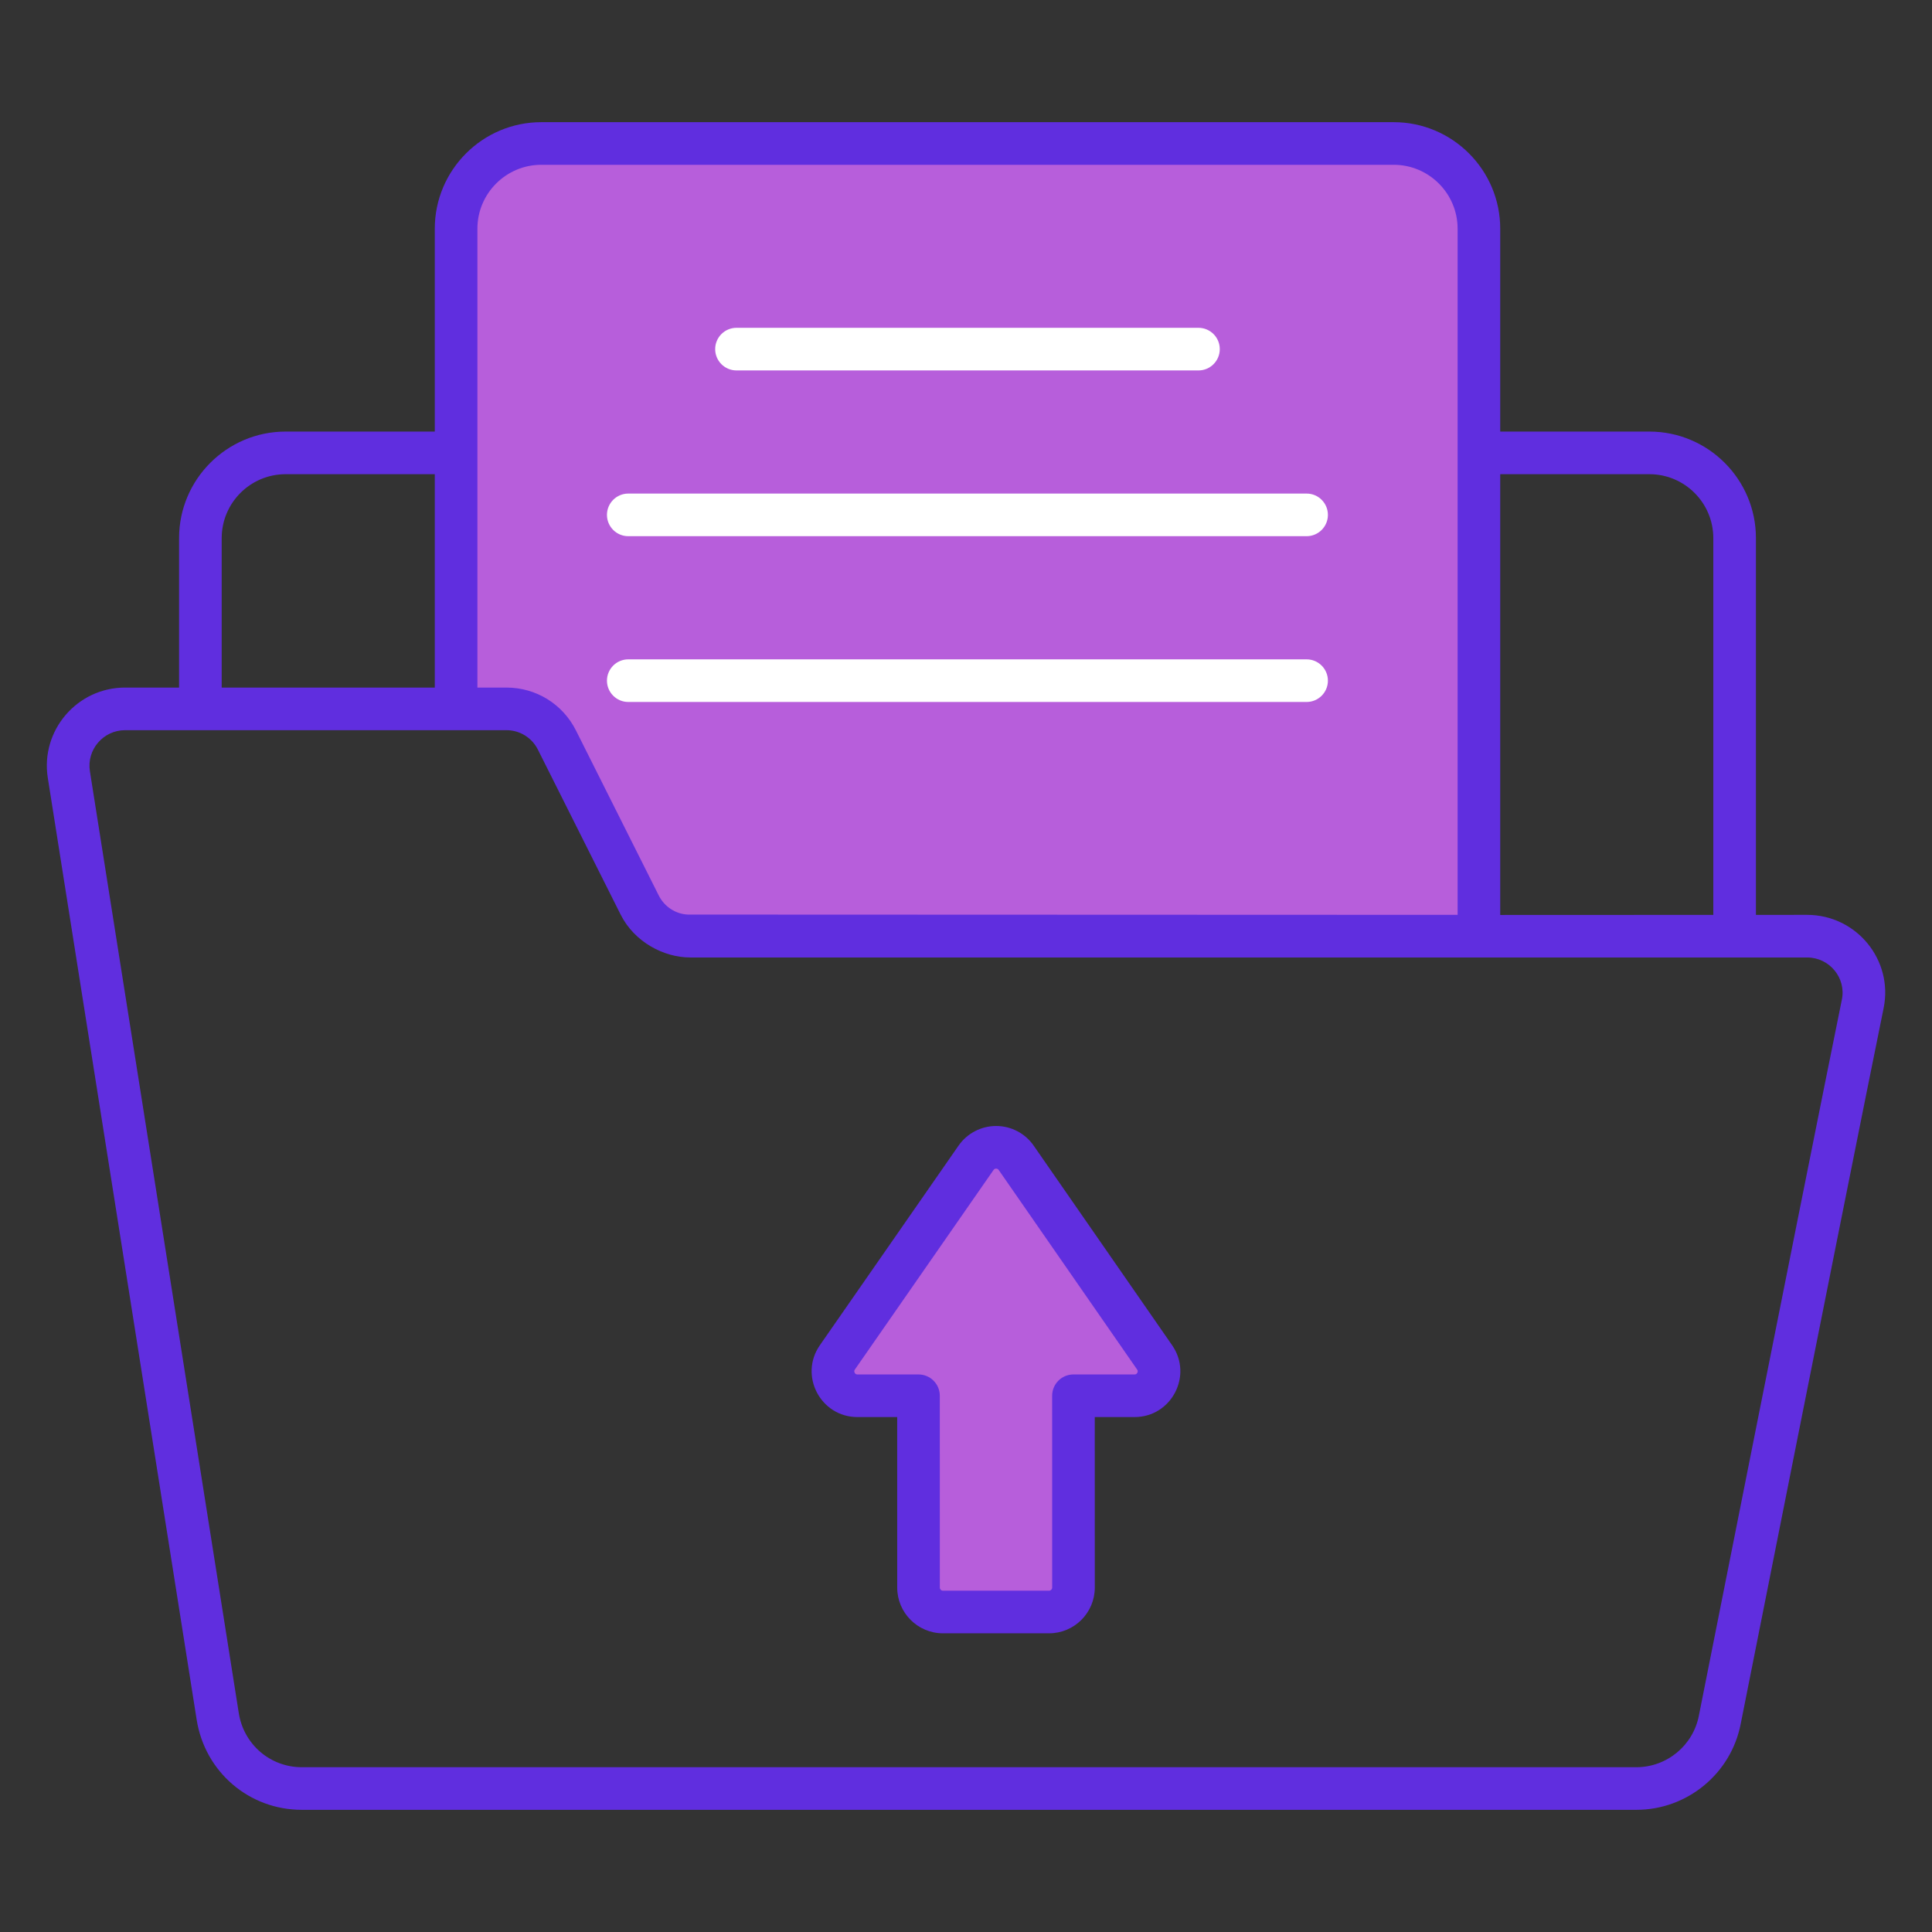 <svg width="68" height="68" viewBox="0 0 68 68" fill="none" xmlns="http://www.w3.org/2000/svg">
<rect x="0" y="0" width="68" height="68" fill="#333333" stroke="none"/>
<path d="M52.053 8.05V32.95L24.183 32.94C23.473 32.91 22.833 32.49 22.513 31.85L19.603 26.05C19.263 25.37 18.573 24.95 17.823 24.95H16.053V8.05C16.053 6.4 17.403 5.05 19.053 5.05H49.053C50.703 5.05 52.053 6.39 52.053 8.05Z" fill="#B75EDB"/>
<path d="M42.182 13.038H25.922C25.508 13.038 25.172 12.702 25.172 12.288C25.172 11.874 25.508 11.538 25.922 11.538H42.182C42.596 11.538 42.932 11.874 42.932 12.288C42.932 12.702 42.596 13.038 42.182 13.038Z" fill="white"/>
<path d="M45.988 18.872H22.113C21.699 18.872 21.363 18.536 21.363 18.122C21.363 17.708 21.699 17.372 22.113 17.372H45.988C46.402 17.372 46.738 17.708 46.738 18.122C46.738 18.536 46.402 18.872 45.988 18.872Z" fill="white"/>
<path d="M45.988 24.707H22.113C21.699 24.707 21.363 24.371 21.363 23.957C21.363 23.543 21.699 23.207 22.113 23.207H45.988C46.402 23.207 46.738 23.543 46.738 23.957C46.738 24.371 46.402 24.707 45.988 24.707Z" fill="white"/>
<path d="M29.472 47.776L34.353 40.751C34.695 40.258 35.424 40.259 35.766 40.752L40.638 47.777C41.034 48.347 40.626 49.127 39.932 49.127H37.781L37.782 55.878C37.782 56.353 37.397 56.738 36.922 56.738H33.188C32.713 56.738 32.328 56.353 32.328 55.878L32.327 49.127H30.178C29.483 49.127 29.075 48.346 29.472 47.776Z" fill="#B75EDB"/>
<path d="M63.603 32.2L61.803 32.201V18.94C61.803 16.872 60.121 15.19 58.053 15.19H52.803V8.05C52.803 5.982 51.121 4.3 49.053 4.3H19.053C16.985 4.3 15.303 5.982 15.303 8.05V15.19H10.053C7.985 15.19 6.303 16.872 6.303 18.94V24.2H4.403C2.713 24.2 1.421 25.711 1.682 27.377L6.922 60.527C7.212 62.366 8.768 63.7 10.623 63.7H57.593C59.386 63.7 60.933 62.422 61.269 60.666C64.308 45.368 65.678 38.529 66.298 35.48C66.642 33.789 65.342 32.2 63.603 32.2ZM58.053 16.69C59.294 16.69 60.303 17.699 60.303 18.94V32.201L52.803 32.204V16.69H58.053ZM19.053 5.8H49.053C50.293 5.8 51.303 6.809 51.303 8.05V32.2L24.214 32.19C23.778 32.172 23.383 31.913 23.184 31.514L20.274 25.714C19.807 24.78 18.868 24.2 17.823 24.2H16.803C16.803 18.193 16.803 13.597 16.803 8.05C16.803 6.809 17.812 5.8 19.053 5.8ZM7.803 18.94C7.803 17.699 8.812 16.69 10.053 16.69H15.303V24.2H7.803V18.94ZM64.828 35.181C64.208 38.231 62.837 45.071 59.796 60.379C59.594 61.435 58.667 62.2 57.593 62.2H10.623C9.511 62.2 8.578 61.398 8.404 60.293L3.164 27.144C3.046 26.388 3.633 25.7 4.403 25.7H17.823C18.296 25.7 18.721 25.963 18.933 26.386L21.842 32.186C22.33 33.162 23.37 33.7 24.293 33.7H63.603C64.39 33.7 64.983 34.417 64.828 35.181Z" fill="#602EDF"/>
<path d="M36.383 40.324C36.083 39.89 35.588 39.631 35.061 39.631C35.061 39.631 35.062 39.631 35.061 39.631C34.534 39.631 34.039 39.889 33.738 40.322L28.857 47.347C28.115 48.413 28.88 49.876 30.179 49.876H31.578L31.579 55.877C31.579 56.765 32.301 57.487 33.188 57.487H36.923C37.811 57.487 38.533 56.765 38.533 55.877L38.532 49.876H39.933C41.231 49.876 41.995 48.415 41.255 47.348L36.383 40.324ZM40.03 48.317C39.999 48.376 39.949 48.376 39.933 48.376H37.782C37.367 48.376 37.032 48.712 37.032 49.126L37.033 55.877C37.033 55.938 36.983 55.987 36.923 55.987H33.188C33.128 55.987 33.079 55.938 33.079 55.877L33.078 49.126C33.078 48.711 32.742 48.376 32.328 48.376H30.179C30.162 48.376 30.112 48.376 30.081 48.317C30.05 48.258 30.078 48.218 30.088 48.204L34.97 41.178C34.992 41.147 35.022 41.131 35.06 41.131C35.098 41.131 35.128 41.147 35.15 41.178L40.023 48.203C40.032 48.216 40.061 48.258 40.03 48.317Z" fill="#602EDF"/>
</svg>
